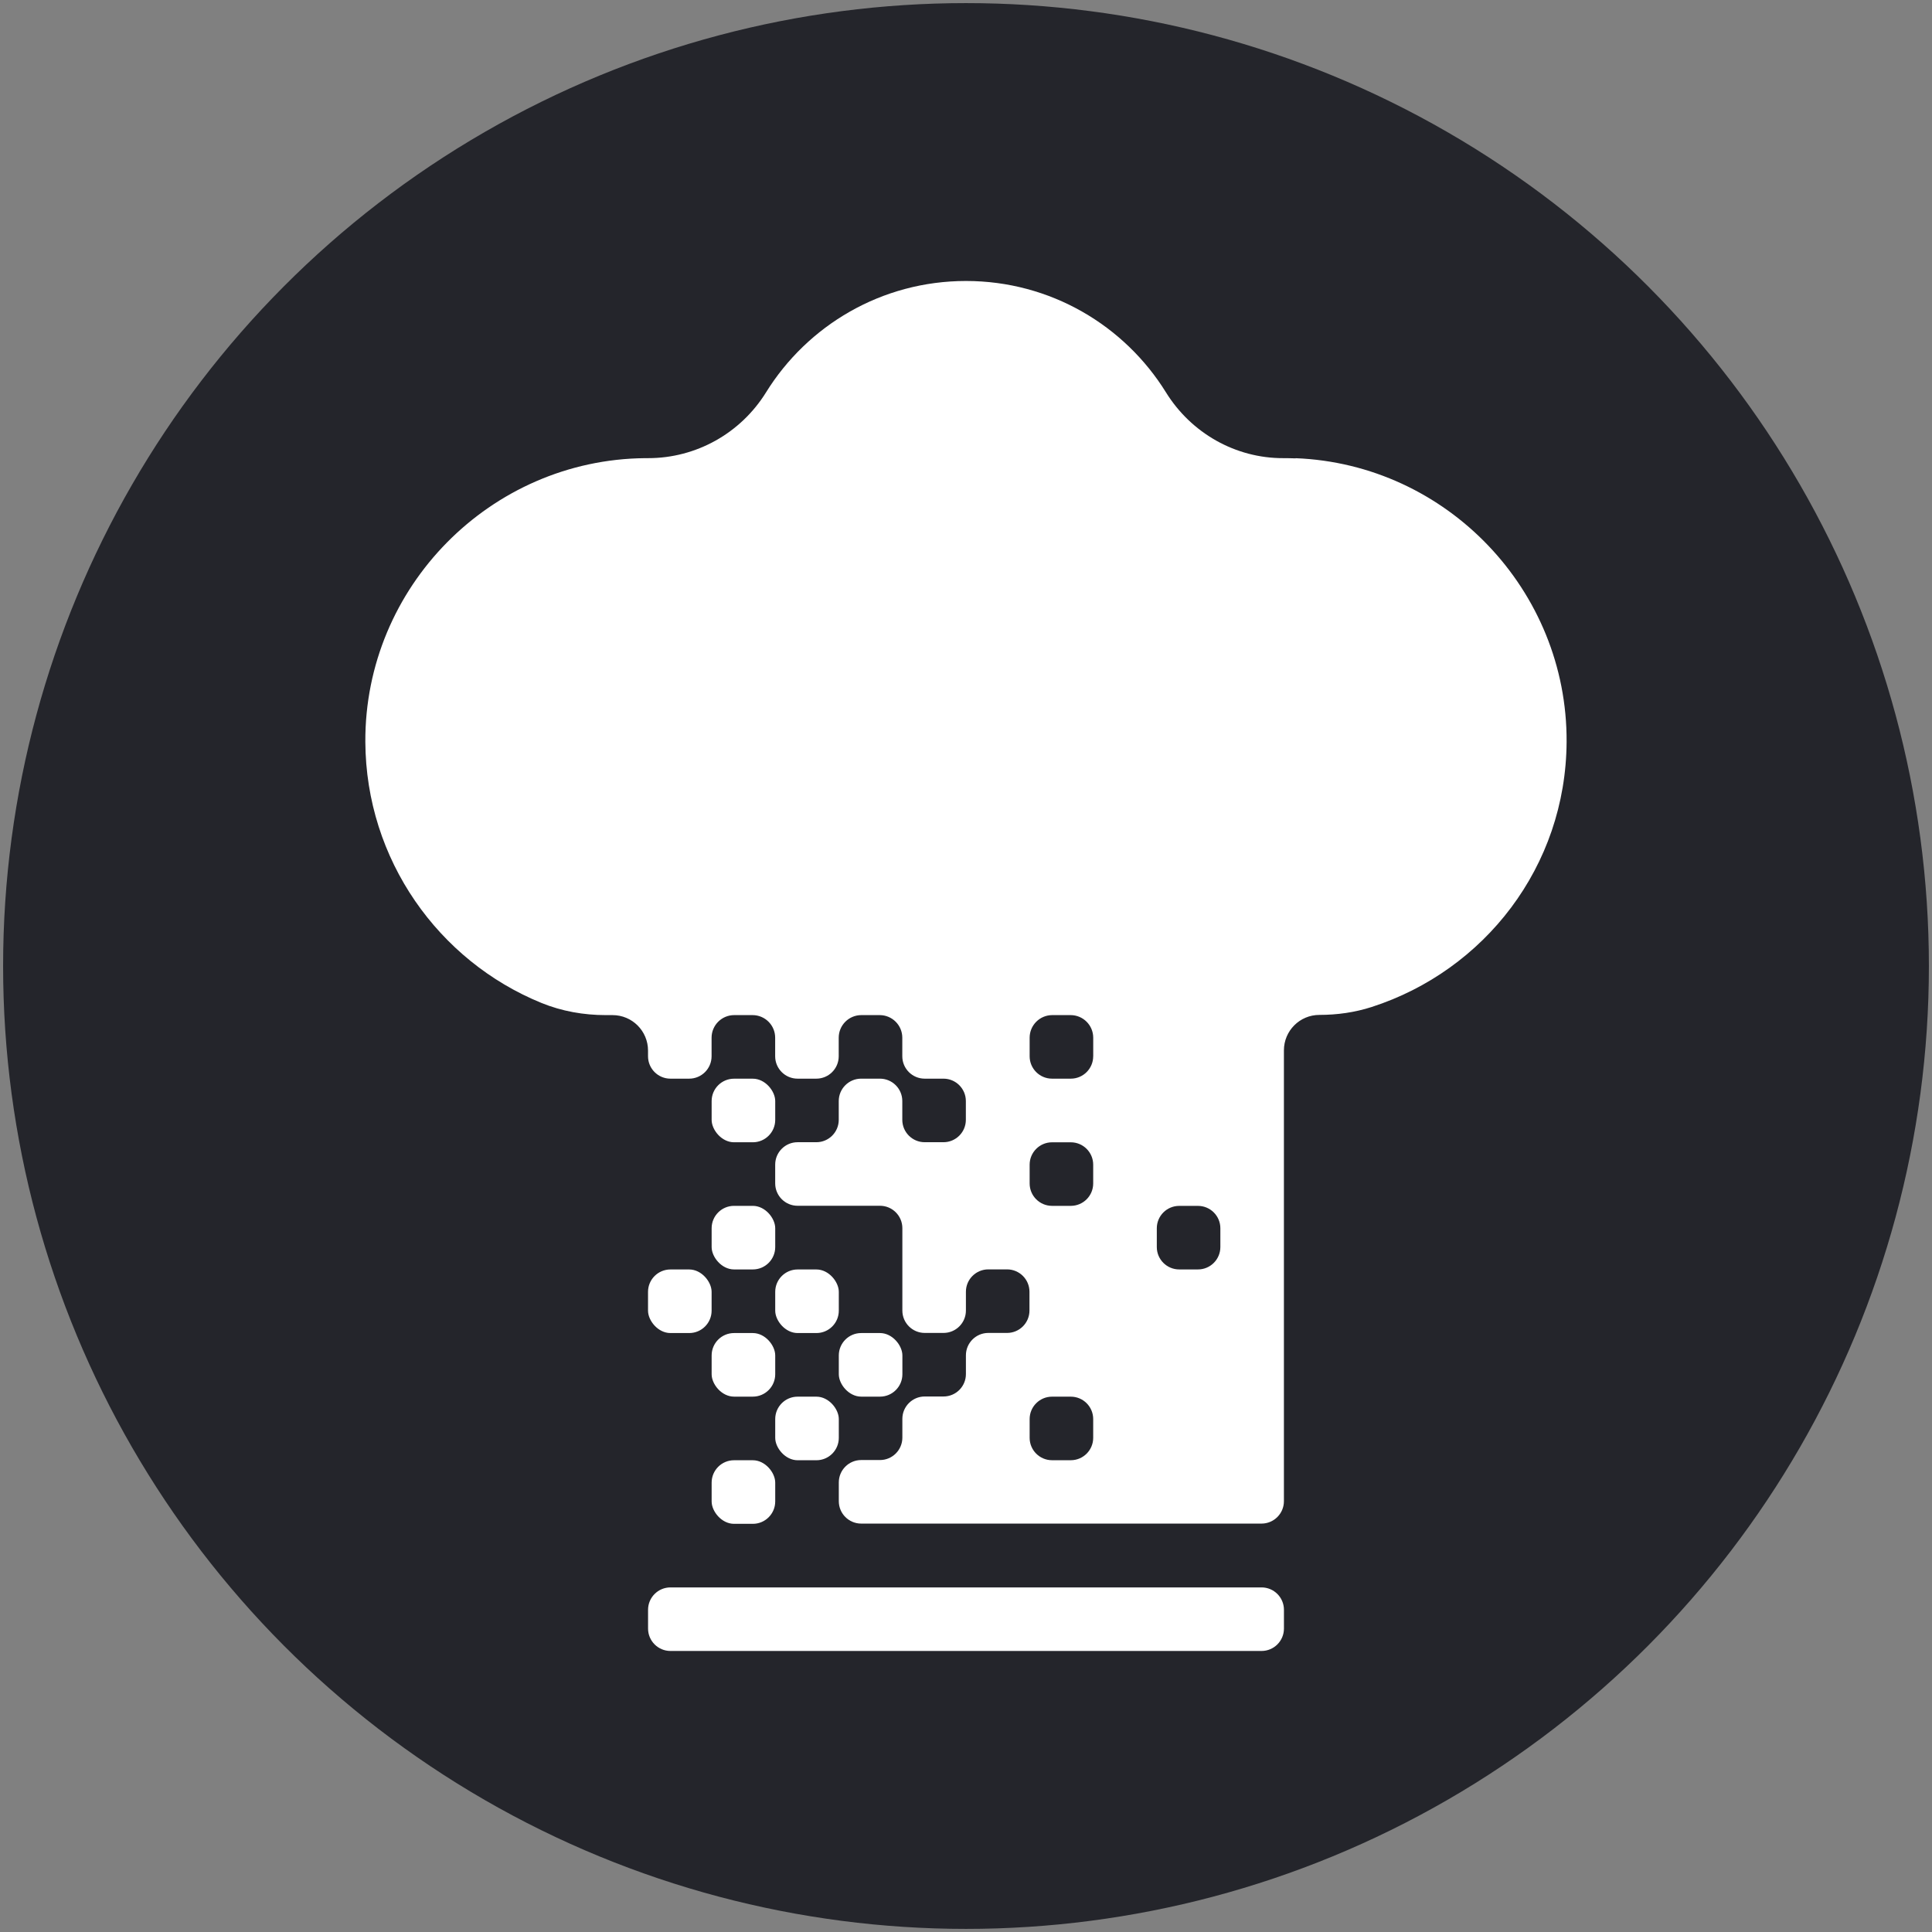 <?xml version="1.0" encoding="UTF-8"?>
<svg id="Layer_1" data-name="Layer 1" xmlns="http://www.w3.org/2000/svg" viewBox="0 0 622 622">
  <rect x="0" y="0" width="622" height="622" fill="#808080" stroke="none"/>
  <defs>
    <style>
      .cls-1 {
        fill: #24252b;
      }

      .cls-2 {
        fill: #fff;
      }
    </style>
  </defs>
  <g id="CyberChef">
    <circle class="cls-1" cx="311" cy="311" r="310"/>
    <g id="CyberChef-2" data-name="CyberChef">
      <path class="cls-2" d="M417.11,147.57c-1.32-.05-2.63-.07-3.94-.07-15.43.05-29.67-8.07-37.8-21.19-13.34-21.52-37.18-35.85-64.37-35.85s-51.03,14.33-64.37,35.85c-8.17,13.17-22.5,21.21-38,21.19-.31,0-.62,0-.93,0-49.81.44-90.33,41.55-90.08,91.36.19,37.91,23.58,70.53,56.69,84.03,6.57,2.68,13.63,3.92,20.72,3.92h2.18c6.31,0,11.42,5.11,11.42,11.42v1.83c0,3.98,3.23,7.21,7.21,7.21h6.04c3.98,0,7.21-3.23,7.21-7.21v-5.97c0-4.02,3.26-7.28,7.28-7.28h5.91c4.02,0,7.28,3.26,7.28,7.28v5.97c0,3.98,3.23,7.21,7.21,7.21h6.04c3.98,0,7.21-3.23,7.21-7.21v-5.97c0-4.02,3.26-7.28,7.28-7.28h5.91c4.02,0,7.28,3.26,7.28,7.28v5.97c0,3.98,3.23,7.21,7.21,7.21h6.04c3.98,0,7.21,3.23,7.21,7.21v6.04c0,3.98-3.23,7.21-7.21,7.21h-6.04c-3.98,0-7.21-3.23-7.21-7.21v-6.04c0-3.98-3.23-7.21-7.21-7.21h-6.04c-3.98,0-7.21,3.23-7.21,7.21v6.04c0,3.98-3.23,7.21-7.21,7.21h-6.04c-3.98,0-7.21,3.23-7.21,7.21v6.04c0,3.98,3.23,7.21,7.21,7.21h26.52c3.98,0,7.21,3.23,7.21,7.21v26.52c0,3.98,3.23,7.21,7.21,7.21h6.04c3.98,0,7.21-3.23,7.21-7.21v-6.04c0-3.98,3.23-7.21,7.21-7.21h6.04c3.98,0,7.21,3.23,7.21,7.21v6.04c0,3.98-3.23,7.21-7.21,7.21h-6.04c-3.98,0-7.21,3.23-7.21,7.21v6.04c0,3.98-3.23,7.21-7.21,7.21h-6.04c-3.98,0-7.21,3.23-7.21,7.21v6.04c0,3.98-3.23,7.21-7.21,7.21h-6.04c-3.98,0-7.21,3.23-7.21,7.21v6.04c0,3.98,3.23,7.21,7.21,7.21h128.88c3.98,0,7.21-3.23,7.21-7.21v-145.14c0-6.31,5.11-11.42,11.42-11.42h0c5.71,0,11.41-.8,16.84-2.55,36.27-11.71,62.53-45.2,62.75-85.35.27-48.76-38.55-89.44-87.27-91.33ZM351.95,462.9c0,3.98-3.23,7.21-7.21,7.21h-6.04c-3.98,0-7.21-3.23-7.21-7.21v-6.04c0-3.98,3.23-7.21,7.21-7.21h6.04c3.98,0,7.21,3.23,7.21,7.21v6.04ZM351.95,381.01c0,3.98-3.23,7.21-7.21,7.21h-6.04c-3.98,0-7.21-3.23-7.21-7.21v-6.04c0-3.98,3.23-7.21,7.21-7.21h6.04c3.98,0,7.21,3.23,7.21,7.21v6.04ZM392.89,401.48c0,3.98-3.23,7.21-7.21,7.21h-6.04c-3.98,0-7.21-3.23-7.21-7.21v-6.04c0-3.98,3.23-7.21,7.21-7.21h6.04c3.98,0,7.21,3.23,7.21,7.21v6.04ZM351.95,340.06c0,3.98-3.23,7.21-7.21,7.21h-6.04c-3.98,0-7.21-3.23-7.21-7.21v-5.97c0-4.02,3.26-7.28,7.28-7.28h5.91c4.02,0,7.28,3.26,7.28,7.28v5.97Z"/>
      <rect class="cls-2" x="249.58" y="408.7" width="20.47" height="20.47" rx="7.21" ry="7.21"/>
      <rect class="cls-2" x="270.05" y="429.17" width="20.47" height="20.47" rx="7.21" ry="7.21"/>
      <rect class="cls-2" x="249.58" y="449.65" width="20.47" height="20.47" rx="7.21" ry="7.21"/>
      <rect class="cls-2" x="229.11" y="470.12" width="20.47" height="20.47" rx="7.21" ry="7.21"/>
      <rect class="cls-2" x="208.63" y="408.7" width="20.47" height="20.47" rx="7.21" ry="7.21"/>
      <rect class="cls-2" x="229.11" y="429.17" width="20.47" height="20.47" rx="7.21" ry="7.21"/>
      <rect class="cls-2" x="229.11" y="347.28" width="20.47" height="20.47" rx="7.21" ry="7.21"/>
      <rect class="cls-2" x="229.11" y="388.22" width="20.47" height="20.47" rx="7.21" ry="7.21"/>
      <path class="cls-2" d="M406.15,511.06h-190.3c-3.98,0-7.21,3.23-7.21,7.21v6.04c0,3.98,3.23,7.21,7.21,7.21h190.3c3.98,0,7.21-3.23,7.21-7.21v-6.04c0-3.98-3.23-7.21-7.21-7.21Z"/>
    </g>
  </g>
</svg>